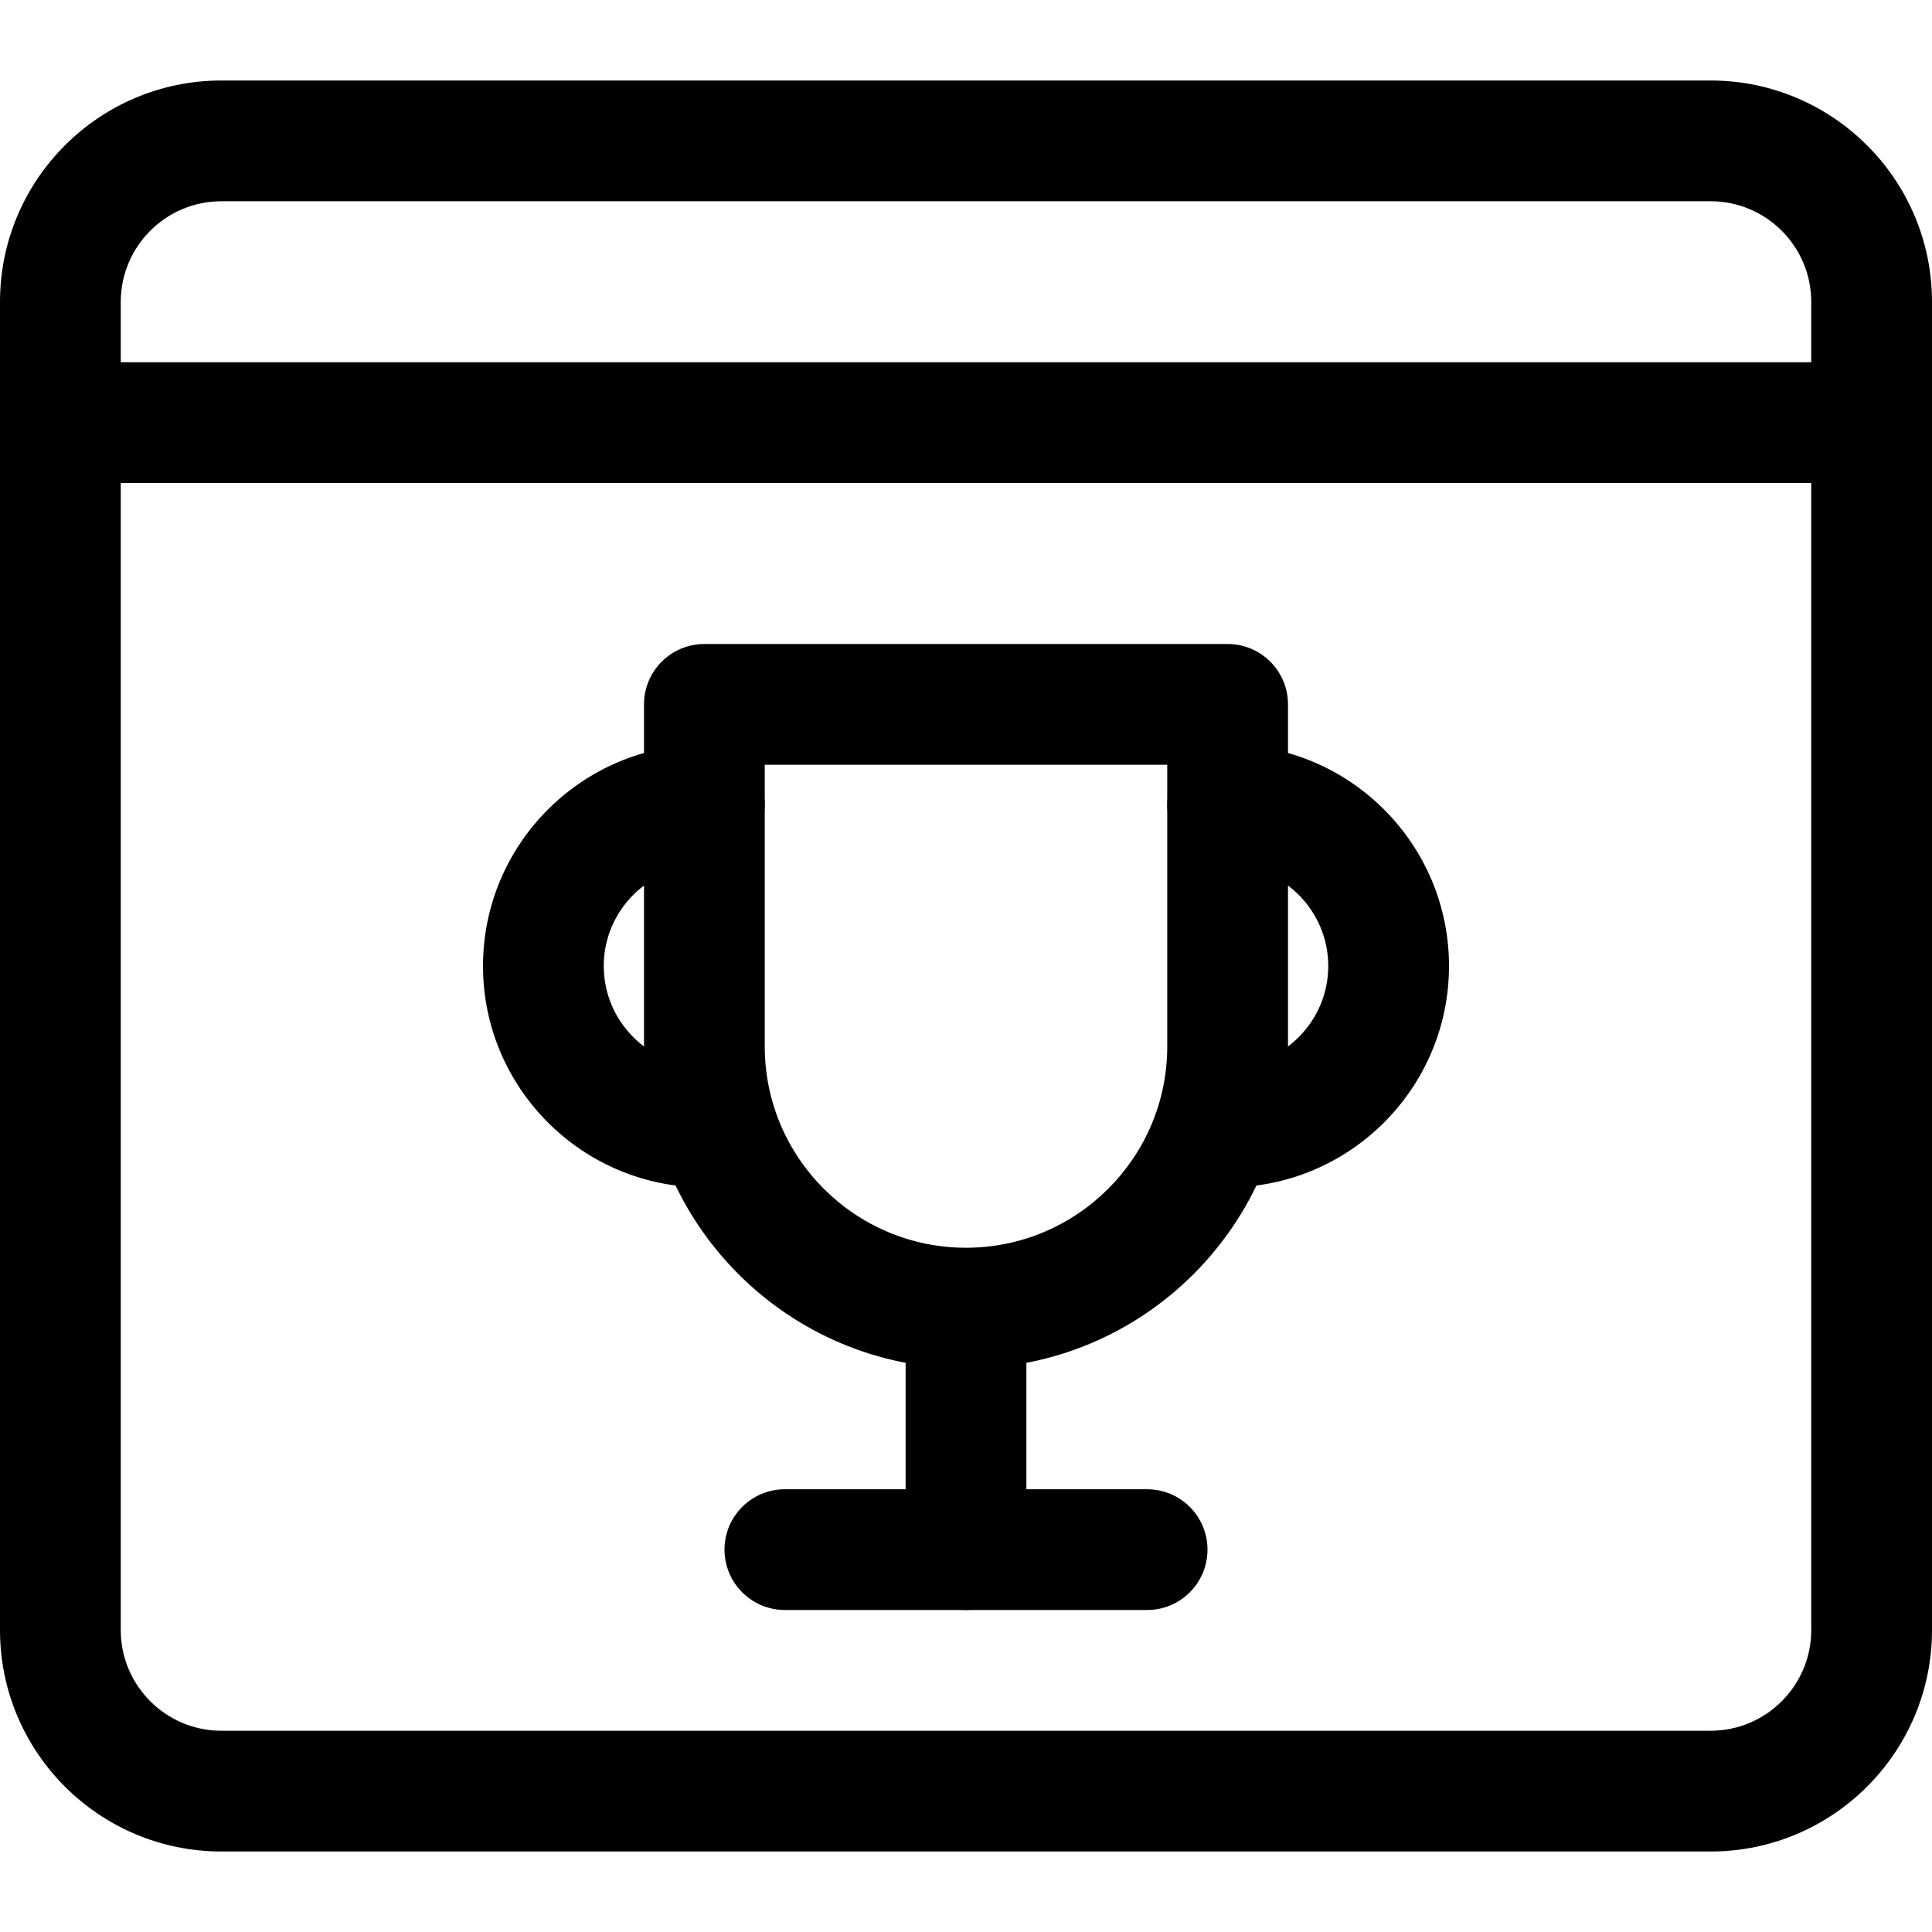 <svg id="_x31__x2C_5" enable-background="new 0 0 24 24" height="512" viewBox="0 0 24 24" width="512" xmlns="http://www.w3.org/2000/svg"><g><path d="m12 17c-2.206 0-4-1.794-4-4v-4.25c0-.414.336-.75.75-.75h6.5c.414 0 .75.336.75.75v4.25c0 2.206-1.794 4-4 4zm-2.5-7.5v3.5c0 1.379 1.122 2.5 2.5 2.5s2.5-1.121 2.5-2.5v-3.5z"/></g><g><path d="m12 20c-.414 0-.75-.336-.75-.75v-2.75c0-.414.336-.75.75-.75s.75.336.75.75v2.75c0 .414-.336.75-.75.75z"/></g><g><path d="m14.25 20h-4.5c-.414 0-.75-.336-.75-.75s.336-.75.75-.75h4.5c.414 0 .75.336.75.75s-.336.75-.75.75z"/></g><g><path d="m15.25 14.75c-.098 0-.196-.005-.294-.023-.406-.08-.671-.475-.591-.881.079-.406.472-.669.88-.592.694-.004 1.255-.565 1.255-1.254s-.561-1.25-1.25-1.25c-.414 0-.75-.336-.75-.75s.336-.75.75-.75c1.516 0 2.75 1.233 2.75 2.75s-1.234 2.75-2.75 2.75z"/></g><g><path d="m8.75 14.75c-1.516 0-2.75-1.233-2.75-2.75s1.234-2.75 2.75-2.75c.414 0 .75.336.75.75s-.336.75-.75.75c-.689 0-1.25.561-1.25 1.25s.561 1.25 1.25 1.25c.404-.084.804.187.883.594.08.406-.183.803-.589.883-.098.018-.196.023-.294.023z"/></g><g><path d="m21.25 23h-18.5c-1.517 0-2.75-1.233-2.75-2.75v-16.5c0-1.517 1.233-2.75 2.75-2.75h18.5c1.517 0 2.75 1.233 2.75 2.75v16.5c0 1.517-1.233 2.75-2.75 2.75zm-18.5-20.5c-.689 0-1.25.561-1.25 1.25v16.5c0 .689.561 1.25 1.25 1.25h18.5c.689 0 1.25-.561 1.25-1.25v-16.5c0-.689-.561-1.25-1.25-1.25z"/></g><g><path d="m23.25 6h-22.5c-.414 0-.75-.336-.75-.75s.336-.75.75-.75h22.5c.414 0 .75.336.75.75s-.336.75-.75.75z"/></g></svg>